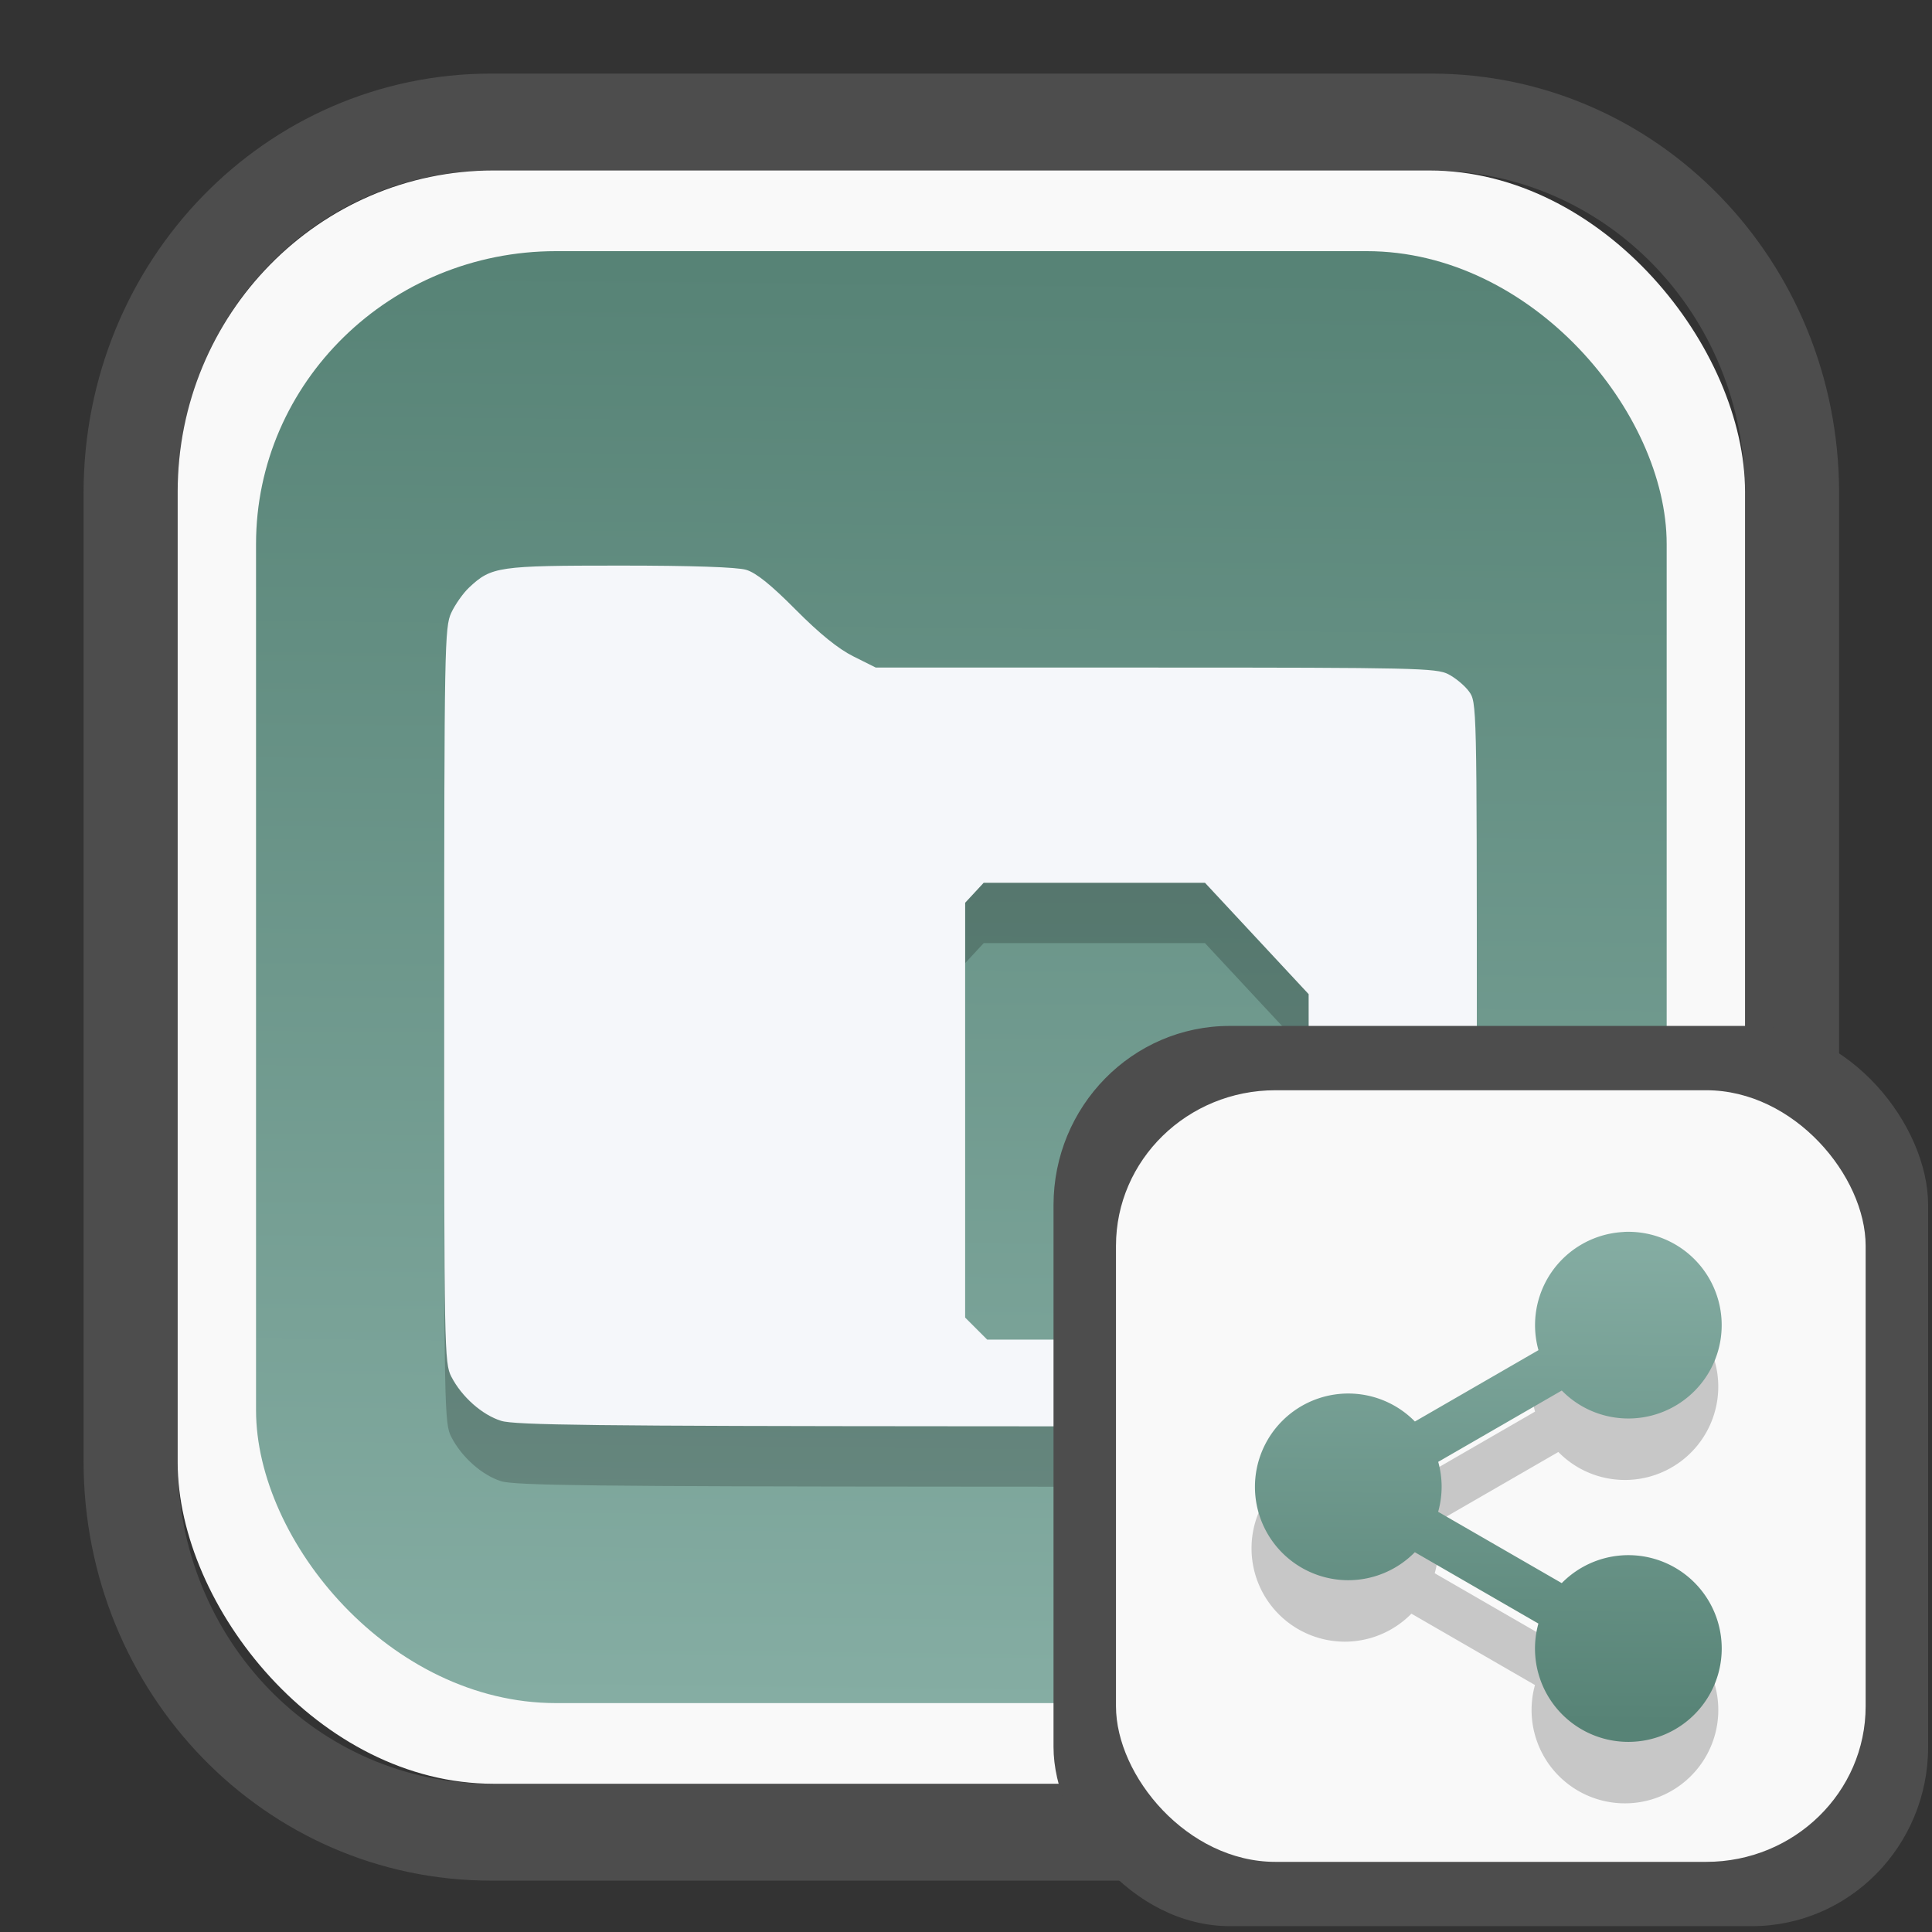 <?xml version="1.0" encoding="UTF-8" standalone="no"?>
<svg
   width="64"
   height="64"
   version="1.1"
   id="svg73"
   sodipodi:docname="system-software-install.svg"
   inkscape:version="1.3.2 (091e20ef0f, 2023-11-25)"
   xmlns:inkscape="http://www.inkscape.org/namespaces/inkscape"
   xmlns:sodipodi="http://sodipodi.sourceforge.net/DTD/sodipodi-0.dtd"
   xmlns:xlink="http://www.w3.org/1999/xlink"
   xmlns="http://www.w3.org/2000/svg"
   xmlns:svg="http://www.w3.org/2000/svg"
   xmlns:rdf="http://www.w3.org/1999/02/22-rdf-syntax-ns#"
   xmlns:cc="http://creativecommons.org/ns#"
   xmlns:dc="http://purl.org/dc/elements/1.1/">
  <rect width="100%" height="100%" fill="#333333" stroke="none"/>
  <sodipodi:namedview
     pagecolor="#f5f7fa"
     bordercolor="#666666"
     borderopacity="1"
     objecttolerance="10"
     gridtolerance="10"
     guidetolerance="10"
     inkscape:pageopacity="0"
     inkscape:pageshadow="2"
     inkscape:window-width="1377"
     inkscape:window-height="886"
     id="namedview75"
     showgrid="false"
     inkscape:zoom="8.8940774"
     inkscape:cx="30.244846"
     inkscape:cy="28.16481"
     inkscape:window-x="55"
     inkscape:window-y="98"
     inkscape:window-maximized="0"
     inkscape:current-layer="g877"
     inkscape:document-rotation="0"
     inkscape:pagecheckerboard="0"
     inkscape:showpageshadow="2"
     inkscape:deskcolor="#d1d1d1" />
  <defs
     id="defs29">
    <linearGradient
       id="linearGradient5"
       inkscape:collect="always">
      <stop
         style="stop-color:#578376;stop-opacity:1;"
         offset="0"
         id="stop5" />
      <stop
         style="stop-color:#85ada3;stop-opacity:1;"
         offset="1"
         id="stop6" />
    </linearGradient>
    <inkscape:path-effect
       effect="powerclip"
       id="path-effect1980"
       is_visible="true"
       lpeversion="1"
       inverse="true"
       flatten="false"
       hide_clip="false"
       message="Use fill-rule evenodd on &lt;b&gt;fill and stroke&lt;/b&gt; dialog if no flatten result after convert clip to paths." />
    <clipPath
       clipPathUnits="userSpaceOnUse"
       id="clipPath1976">
      <rect
         x="9.678"
         y="9.925"
         width="43.343"
         height="44.613"
         rx="8.669"
         ry="8.923"
         fill="url(#linearGradient862)"
         stroke-width="2.968"
         id="rect1978"
         style="display:none;fill:#333333;fill-opacity:1"
         d="m 18.347,9.925 h 26.005 c 4.803,0 8.669,3.98 8.669,8.923 v 26.767 c 0,4.943 -3.866,8.923 -8.669,8.923 h -26.005 c -4.803,0 -8.669,-3.98 -8.669,-8.923 V 18.848 c 0,-4.943 3.866,-8.923 8.669,-8.923 z" />
      <path
         id="lpe_path-effect1980"
         style="fill:#333333;fill-opacity:1"
         class="powerclip"
         d="M 2.076,2.246 H 60.624 V 62.217 H 2.076 Z M 18.347,9.925 c -4.803,0 -8.669,3.98 -8.669,8.923 v 26.767 c 0,4.943 3.866,8.923 8.669,8.923 h 26.005 c 4.803,0 8.669,-3.98 8.669,-8.923 V 18.848 c 0,-4.943 -3.866,-8.923 -8.669,-8.923 z" />
    </clipPath>
    <linearGradient
       inkscape:collect="always"
       xlink:href="#linearGradient5"
       id="linearGradient6"
       x1="33.786"
       y1="12.971"
       x2="33.376"
       y2="52.289"
       gradientUnits="userSpaceOnUse"
       gradientTransform="matrix(1.1,0,0,1.1,-3.185,-3.234)" />
    <clipPath
       clipPathUnits="userSpaceOnUse"
       id="clipath_lpe_path-effect137-7">
      <path
         style="display:block;fill:#676767;stroke-width:1.087"
         d="m 32.488,17.538 c -1.949,-2.94e-4 -3.897,0.36 -5.339,1.079 L 5.271,29.515 c -2.884,1.437 -2.881,3.883 0.003,5.32 L 27.149,45.733 c 2.884,1.437 7.795,1.437 10.679,0 L 59.703,34.835 c 2.884,-1.437 2.881,-3.883 -0.003,-5.32 L 37.828,18.617 c -1.442,-0.718 -3.391,-1.078 -5.339,-1.079 z"
         id="path3845"
         clip-path="url(#clipPath62)" />
    </clipPath>
    <inkscape:path-effect
       effect="powerclip"
       id="path-effect137-7"
       is_visible="true"
       lpeversion="1"
       inverse="true"
       flatten="false"
       hide_clip="false"
       message="Use fill-rule evenodd on &lt;b&gt;fill and stroke&lt;/b&gt; dialog if no flatten result after convert clip to paths." />
    <clipPath
       clipPathUnits="userSpaceOnUse"
       id="clipath_lpe_path-effect125-5">
      <path
         style="display:block;fill:#29292a;stroke-width:1.087"
         d="M 32.488,2.901 C 30.54,2.901 28.591,3.262 27.149,3.98 L 5.271,14.878 c -2.884,1.437 -2.881,3.883 0.003,5.32 L 27.149,31.097 c 2.884,1.437 7.795,1.437 10.679,0 L 59.703,20.199 c 2.884,-1.437 2.881,-3.883 -0.003,-5.32 L 37.828,3.98 C 36.386,3.262 34.437,2.902 32.488,2.901 Z"
         id="path127-3" />
      <path
         id="lpe_path-effect125"
         style="fill:#29292a;stroke-width:1.087"
         class="powerclip"
         d="M -1.89,12.538 H 66.864 V 51.811 H -1.89 Z M 32.488,2.901 C 30.54,2.901 28.591,3.262 27.149,3.98 L 5.271,14.878 c -2.884,1.437 -2.881,3.883 0.003,5.32 L 27.149,31.097 c 2.884,1.437 7.795,1.437 10.679,0 L 59.703,20.199 c 2.884,-1.437 2.881,-3.883 -0.003,-5.32 L 37.828,3.98 C 36.386,3.262 34.437,2.902 32.488,2.901 Z" />
    </clipPath>
    <inkscape:path-effect
       effect="powerclip"
       id="path-effect125-5"
       is_visible="true"
       lpeversion="1"
       inverse="true"
       flatten="false"
       hide_clip="false"
       message="Use fill-rule evenodd on &lt;b&gt;fill and stroke&lt;/b&gt; dialog if no flatten result after convert clip to paths." />
    <clipPath
       clipPathUnits="userSpaceOnUse"
       id="clipPath2">
      <path
         style="display:none;fill:#29292a;stroke-width:1.087"
         d="M 32.488,2.901 C 30.54,2.901 28.591,3.262 27.149,3.98 L 5.271,14.878 c -2.884,1.437 -2.881,3.883 0.003,5.32 L 27.149,31.097 c 2.884,1.437 7.795,1.437 10.679,0 L 59.703,20.199 c 2.884,-1.437 2.881,-3.883 -0.003,-5.32 L 37.828,3.98 C 36.386,3.262 34.437,2.902 32.488,2.901 Z"
         id="path1" />
    </clipPath>
    <clipPath
       clipPathUnits="userSpaceOnUse"
       id="clipPath1976-2">
      <rect
         x="9.678"
         y="9.925"
         width="43.343"
         height="44.613"
         rx="8.669"
         ry="8.923"
         fill="url(#linearGradient862)"
         stroke-width="2.968"
         id="rect1978-6"
         style="display:none;fill:#333333;fill-opacity:1"
         d="m 18.347,9.925 h 26.005 c 4.803,0 8.669,3.98 8.669,8.923 v 26.767 c 0,4.943 -3.866,8.923 -8.669,8.923 h -26.005 c -4.803,0 -8.669,-3.98 -8.669,-8.923 V 18.848 c 0,-4.943 3.866,-8.923 8.669,-8.923 z" />
      <path
         id="lpe_path-effect1980-1"
         style="fill:#333333;fill-opacity:1"
         class="powerclip"
         d="M 2.076,2.246 H 60.624 V 62.217 H 2.076 Z M 18.347,9.925 c -4.803,0 -8.669,3.98 -8.669,8.923 v 26.767 c 0,4.943 3.866,8.923 8.669,8.923 h 26.005 c 4.803,0 8.669,-3.98 8.669,-8.923 V 18.848 c 0,-4.943 -3.866,-8.923 -8.669,-8.923 z" />
    </clipPath>
    <inkscape:path-effect
       effect="powerclip"
       id="path-effect1980-8"
       is_visible="true"
       lpeversion="1"
       inverse="true"
       flatten="false"
       hide_clip="false"
       message="Use fill-rule evenodd on &lt;b&gt;fill and stroke&lt;/b&gt; dialog if no flatten result after convert clip to paths." />
    <clipPath
       clipPathUnits="userSpaceOnUse"
       id="clipath_lpe_path-effect1980-8">
      <rect
         x="9.678"
         y="9.925"
         width="43.343"
         height="44.613"
         rx="8.669"
         ry="8.923"
         fill="url(#linearGradient862)"
         stroke-width="2.968"
         id="rect6"
         style="display:block;fill:#333333;fill-opacity:1" />
    </clipPath>
    <linearGradient
       inkscape:collect="always"
       xlink:href="#linearGradient5"
       id="linearGradient2"
       x1="48.048"
       y1="54.542"
       x2="48.202"
       y2="39.823"
       gradientUnits="userSpaceOnUse"
       gradientTransform="translate(0.102,0.204)" />
  </defs>
  <g
     id="g877"
     transform="matrix(1.1,0,0,1.1,-3.185,-3.207)">
    <path
       d="m 18.347,7.246 c -6.244,0 -11.271,5.174 -11.271,11.602 v 26.767 c 0,6.427 5.027,11.602 11.271,11.602 h 26.005 c 6.244,0 11.271,-5.174 11.271,-11.602 V 18.848 c 0,-6.427 -5.027,-11.602 -11.271,-11.602 z"
       fill="url(#linearGradient910)"
       stroke-width="3.324"
       id="path33"
       style="fill:#4d4d4d;fill-opacity:1"
       clip-path="url(#clipPath1976)"
       inkscape:path-effect="#path-effect1980"
       inkscape:original-d="m 18.347203,7.2464043 c -6.244452,0 -11.2714308,5.1741617 -11.2714308,11.6016437 v 26.767119 c 0,6.427394 5.0268918,11.601644 11.2714308,11.601644 h 26.005262 c 6.244452,0 11.271431,-5.174161 11.271431,-11.601644 V 18.848048 c 0,-6.427393 -5.026893,-11.6016437 -11.271431,-11.6016437 z"
       transform="matrix(1.089,0,0,1.089,-2.294,-2.759)" />
    <rect
       x="8.246"
       y="8.049"
       width="47.201"
       height="48.584"
       rx="9.512"
       ry="9.678"
       fill="url(#linearGradient862)"
       stroke-width="3.232"
       id="rect35-7"
       style="opacity:1;fill:#f9f9f9;fill-opacity:1" />
    <rect
       x="10.606"
       y="10.479"
       width="42.481"
       height="43.725"
       rx="9.034"
       ry="8.82"
       fill="url(#linearGradient862)"
       stroke-width="2.909"
       id="rect35-7-3"
       style="fill:url(#linearGradient6)" />
    <path
       style="fill:#000000;fill-opacity:1;stroke:none;stroke-width:0.99;stroke-dasharray:none;stroke-opacity:0.3;opacity:0.2"
       d="m 17.988,47.522 c -0.574,-0.179 -1.188,-0.723 -1.501,-1.331 -0.21,-0.407 -0.217,-0.811 -0.215,-11.485 0.002,-10.526 0.013,-11.085 0.213,-11.518 0.116,-0.25 0.358,-0.593 0.538,-0.762 0.672,-0.63 0.875,-0.66 4.546,-0.66 2.165,0 3.526,0.046 3.799,0.128 0.297,0.089 0.747,0.451 1.488,1.198 0.721,0.726 1.28,1.179 1.738,1.408 l 0.675,0.337 8.425,1.77e-4 c 7.796,1.63e-4 8.454,0.015 8.815,0.199 0.214,0.109 0.496,0.343 0.625,0.52 0.234,0.319 0.236,0.387 0.236,10.177 0,7.825 -0.031,9.943 -0.149,10.276 -0.082,0.231 -0.343,0.62 -0.581,0.865 -0.845,0.87 0.077,0.82 -14.84,0.811 -10.924,-0.006 -13.402,-0.035 -13.811,-0.163 z m 24.021,-2.744 0.3,-0.3 -0.002,-4.903 -0.002,-4.903 -1.561,-1.677 -1.561,-1.677 h -3.332 -3.332 l -0.279,0.301 -0.279,0.301 v 6.246 6.246 l 0.332,0.332 0.332,0.332 h 4.542 4.542 z"
       id="path10-0-6" />
    <path
       style="fill:#f5f7fa;fill-opacity:1;stroke:none;stroke-width:0.99;stroke-dasharray:none;stroke-opacity:0.3"
       d="m 17.988,45.704 c -0.574,-0.179 -1.188,-0.723 -1.501,-1.331 -0.21,-0.407 -0.217,-0.811 -0.215,-11.485 0.002,-10.526 0.013,-11.085 0.213,-11.518 0.116,-0.25 0.358,-0.593 0.538,-0.762 0.672,-0.63 0.875,-0.66 4.546,-0.66 2.165,0 3.526,0.046 3.799,0.128 0.297,0.089 0.747,0.451 1.488,1.198 0.721,0.726 1.28,1.179 1.738,1.408 l 0.675,0.337 8.425,1.77e-4 c 7.796,1.63e-4 8.454,0.015 8.815,0.199 0.214,0.109 0.496,0.343 0.625,0.52 0.234,0.319 0.236,0.387 0.236,10.177 0,7.825 -0.031,9.943 -0.149,10.276 -0.082,0.231 -0.343,0.62 -0.581,0.865 -0.845,0.87 0.077,0.82 -14.84,0.811 -10.924,-0.006 -13.402,-0.035 -13.811,-0.163 z m 24.021,-2.744 0.3,-0.3 -0.002,-4.903 -0.002,-4.903 -1.561,-1.677 -1.561,-1.677 h -3.332 -3.332 l -0.279,0.301 -0.279,0.301 v 6.246 6.246 l 0.332,0.332 0.332,0.332 h 4.542 4.542 z"
       id="path10-0" />
    <rect
       x="34.622"
       y="33.811"
       width="26.339"
       height="27.11"
       rx="5.308"
       ry="5.4"
       fill="url(#linearGradient862)"
       stroke-width="1.803"
       id="rect35-7-0"
       style="fill:#4d4d4d;fill-opacity:1" />
    <rect
       x="36.503"
       y="35.748"
       width="22.576"
       height="23.237"
       rx="4.801"
       ry="4.687"
       fill="url(#linearGradient862)"
       stroke-width="1.546"
       id="rect35-7-3-2"
       style="fill:#f9f9f9" />
    <path
       style="fill:#000000;stroke-width:1.406;opacity:0.2"
       d="m 51.697,41.867 a 2.811,2.811 0 0 0 -2.302,1.403 2.811,2.811 0 0 0 -0.272,2.156 l -3.721,2.149 a 2.811,2.811 0 0 0 -2.006,-0.843 2.811,2.811 0 0 0 -2.811,2.811 2.811,2.811 0 0 0 2.811,2.811 2.811,2.811 0 0 0 2.004,-0.843 l 3.721,2.149 a 2.811,2.811 0 0 0 0.273,2.156 2.811,2.811 0 0 0 3.841,1.03 2.811,2.811 0 0 0 1.03,-3.841 2.811,2.811 0 0 0 -3.841,-1.028 2.811,2.811 0 0 0 -0.6,0.465 l -3.722,-2.148 a 2.811,2.811 0 0 0 0.105,-0.752 2.811,2.811 0 0 0 -0.103,-0.752 l 3.721,-2.148 a 2.811,2.811 0 0 0 0.598,0.465 2.811,2.811 0 0 0 3.841,-1.028 2.811,2.811 0 0 0 -1.03,-3.841 2.811,2.811 0 0 0 -1.538,-0.373 z"
       id="path4-9" />
    <path
       style="fill:url(#linearGradient2);stroke-width:1.406"
       d="m 51.8,40.016 a 2.811,2.811 0 0 0 -2.302,1.403 2.811,2.811 0 0 0 -0.272,2.156 l -3.721,2.149 a 2.811,2.811 0 0 0 -2.006,-0.843 2.811,2.811 0 0 0 -2.811,2.811 2.811,2.811 0 0 0 2.811,2.811 2.811,2.811 0 0 0 2.004,-0.843 l 3.721,2.149 a 2.811,2.811 0 0 0 0.273,2.156 2.811,2.811 0 0 0 3.841,1.03 2.811,2.811 0 0 0 1.03,-3.841 2.811,2.811 0 0 0 -3.841,-1.028 2.811,2.811 0 0 0 -0.6,0.465 l -3.722,-2.148 a 2.811,2.811 0 0 0 0.105,-0.752 2.811,2.811 0 0 0 -0.103,-0.752 l 3.721,-2.148 a 2.811,2.811 0 0 0 0.598,0.465 2.811,2.811 0 0 0 3.841,-1.028 2.811,2.811 0 0 0 -1.03,-3.841 2.811,2.811 0 0 0 -1.538,-0.373 z"
       id="path4" />
    <path
       style="fill:#f5f7fa;stroke-width:0.204;fill-opacity:1"
       d=""
       id="path3" />
  </g>
</svg>
